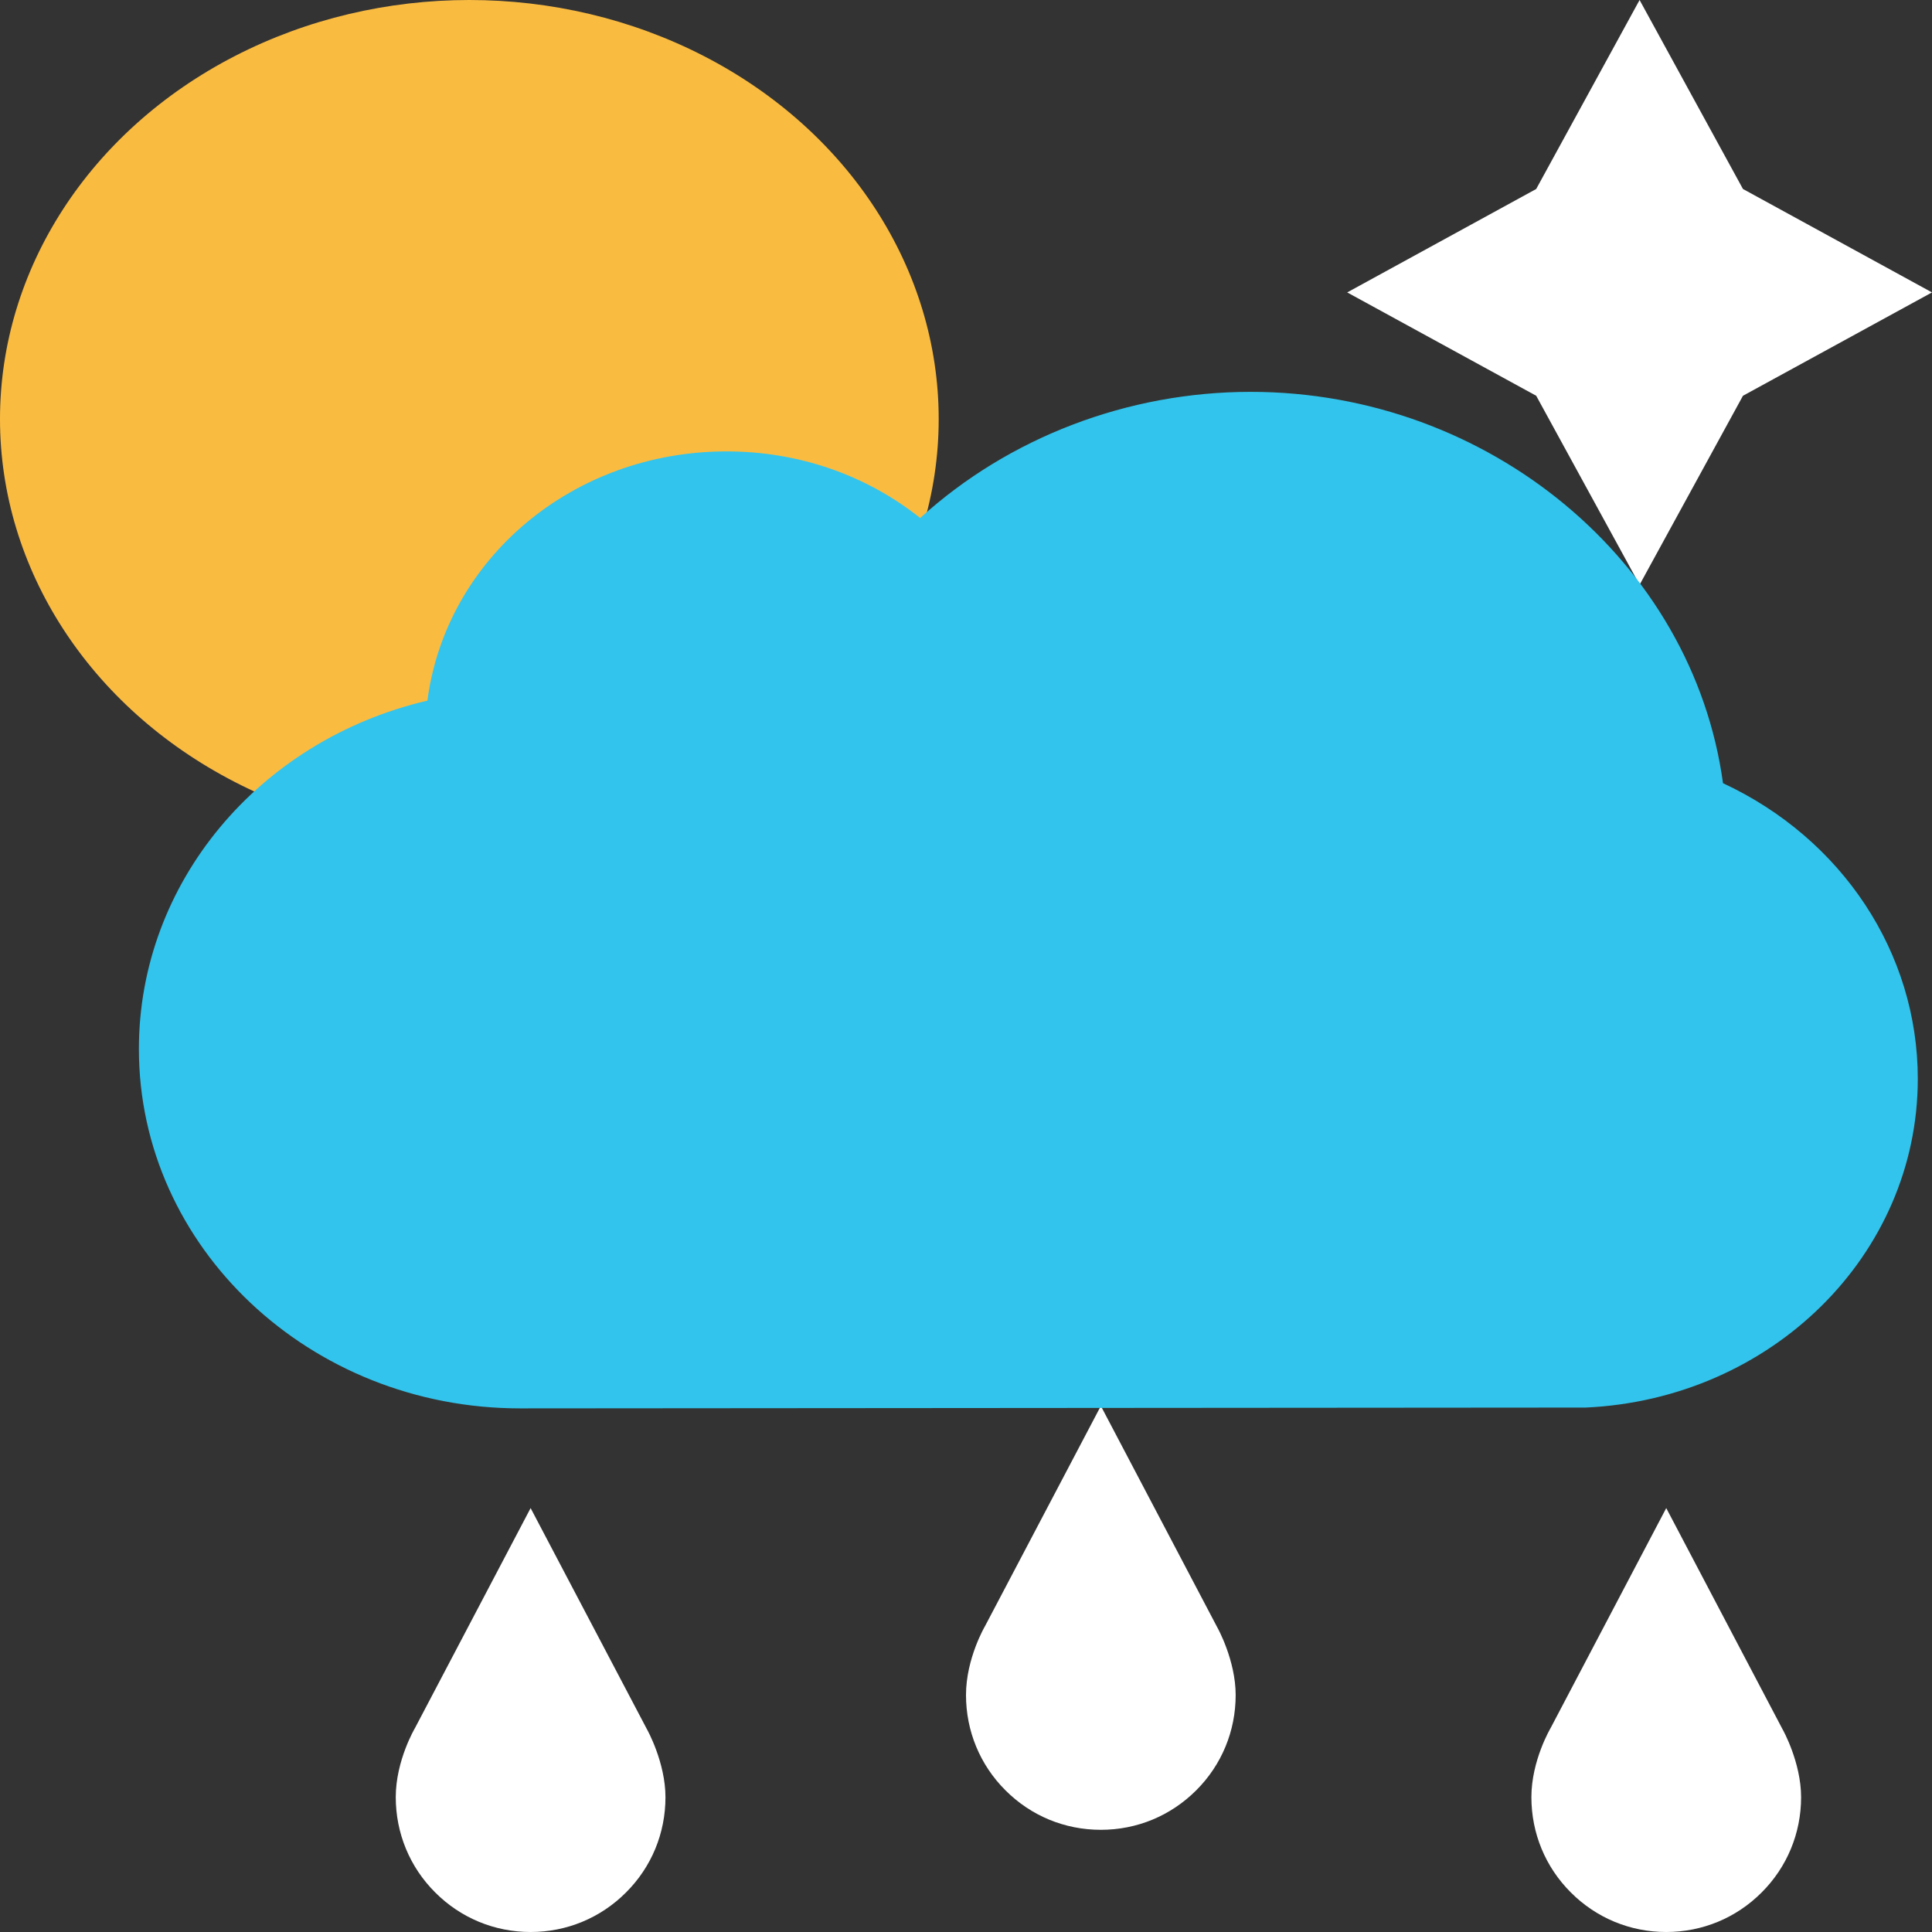 <?xml version="1.0" encoding="UTF-8" standalone="no"?><!DOCTYPE svg PUBLIC "-//W3C//DTD SVG 1.1//EN" "http://www.w3.org/Graphics/SVG/1.1/DTD/svg11.dtd"><svg width="100%" height="100%" viewBox="0 0 45 45" version="1.1" xmlns="http://www.w3.org/2000/svg" xmlns:xlink="http://www.w3.org/1999/xlink" xml:space="preserve" xmlns:serif="http://www.serif.com/" style="fill-rule:evenodd;clip-rule:evenodd;stroke-linejoin:round;stroke-miterlimit:2;"><rect x="0" y="0" width="45" height="45" fill="#333333" stroke="none"/><path d="M12.359,35.126l-2.692,5.121c-0.004,0.008 -0.449,0.757 -0.449,1.612c0,0.839 0.326,1.63 0.92,2.221c0.593,0.594 1.382,0.92 2.221,0.92c0.839,0 1.628,-0.326 2.221,-0.92c0.594,-0.591 0.92,-1.38 0.92,-2.219c-0,-0.812 -0.425,-1.573 -0.43,-1.581l-2.711,-5.154Z" style="fill:#fff;fill-rule:nonzero;"/><path d="M25.641,32.747l-2.694,5.121c-0.004,0.007 -0.447,0.757 -0.447,1.612c-0,0.839 0.326,1.629 0.919,2.22c0.594,0.595 1.381,0.92 2.222,0.92c0.839,0 1.626,-0.325 2.221,-0.92c0.593,-0.591 0.919,-1.38 0.919,-2.219c0,-0.811 -0.424,-1.572 -0.43,-1.58l-2.71,-5.154Z" style="fill:#fff;fill-rule:nonzero;"/><path d="M41.52,40.28l-2.71,-5.154l-2.692,5.121c-0.004,0.008 -0.449,0.757 -0.449,1.612c0,0.839 0.326,1.63 0.92,2.221c0.593,0.594 1.382,0.92 2.221,0.92c0.839,-0 1.628,-0.326 2.221,-0.92c0.593,-0.591 0.92,-1.38 0.92,-2.219c-0,-0.812 -0.425,-1.573 -0.431,-1.581Z" style="fill:#fff;fill-rule:nonzero;"/><ellipse cx="10.932" cy="9.76" rx="10.932" ry="9.76" style="fill:#fabb41;"/><path d="M40.597,4.402l-2.408,-4.402l-2.408,4.402l-4.402,2.409l4.402,2.407l2.408,4.403l2.408,-4.403l4.403,-2.407l-4.403,-2.409Z" style="fill:#fff;fill-rule:nonzero;"/><path d="M40.132,18.242c-0.702,-5.146 -5.446,-9.115 -11.001,-9.115c-2.868,-0 -5.634,1.062 -7.698,2.938c-1.263,-1.005 -2.84,-1.551 -4.51,-1.551c-3.586,0 -6.535,2.506 -6.968,5.805c-3.928,0.92 -6.72,4.251 -6.72,8.114c-0,4.615 3.982,8.371 8.878,8.371c0.167,-0 24.787,-0.019 24.821,-0.019c4.337,-0.2 7.735,-3.565 7.735,-7.658c0,-2.939 -1.766,-5.595 -4.537,-6.885Z" style="fill:#32c4ec;fill-rule:nonzero;"/></svg>